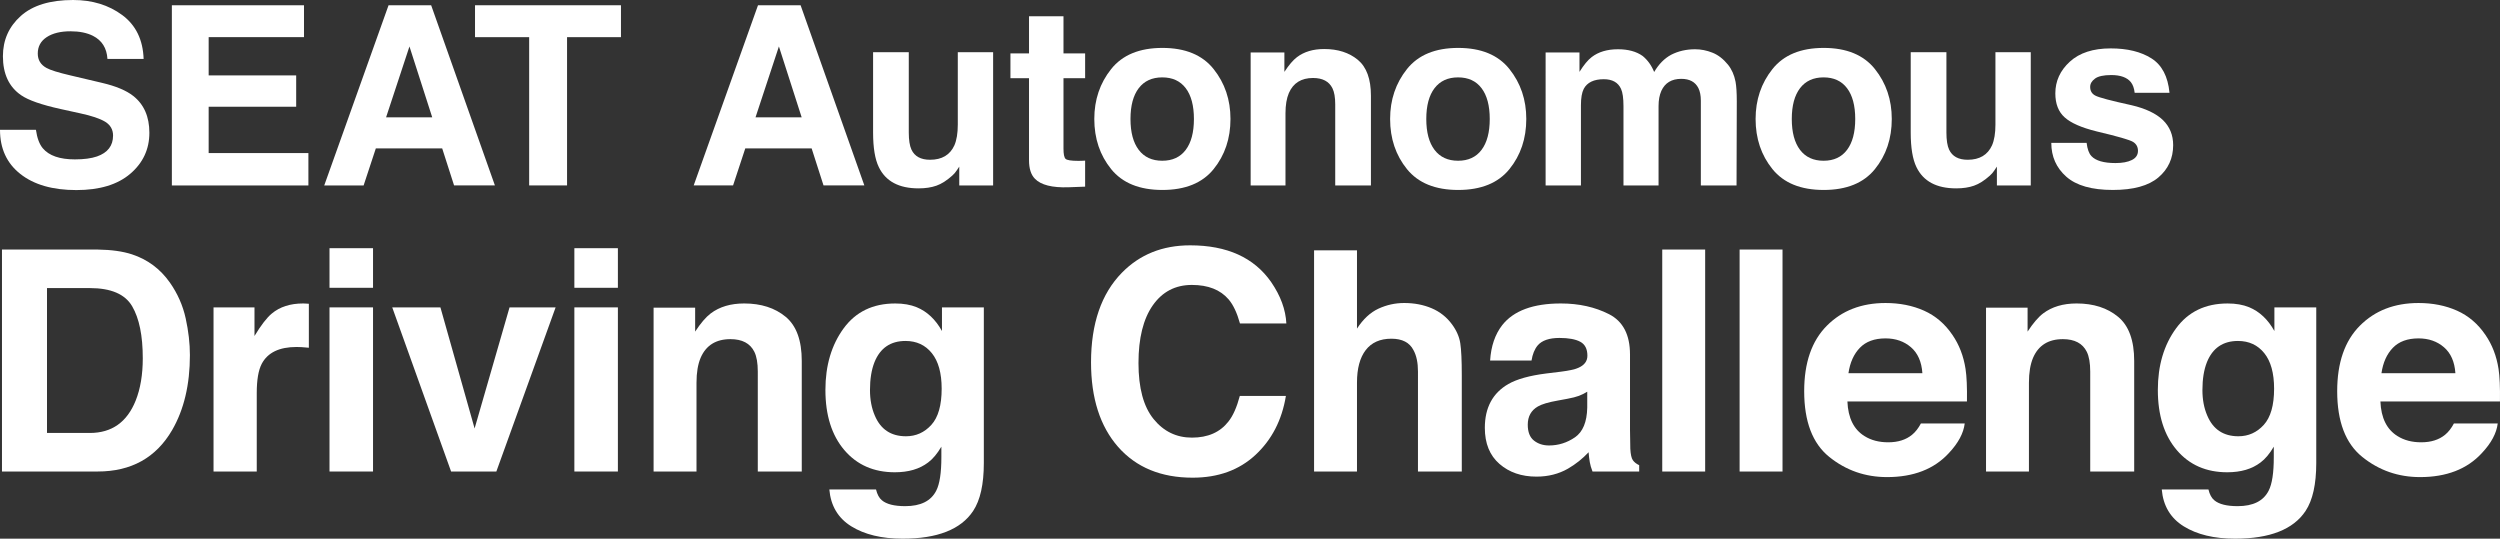 <!-- Generator: Adobe Illustrator 21.0.2, SVG Export Plug-In  -->
<svg version="1.1"
	 xmlns="http://www.w3.org/2000/svg" xmlns:xlink="http://www.w3.org/1999/xlink" xmlns:a="http://ns.adobe.com/AdobeSVGViewerExtensions/3.0/"
	 x="0px" y="0px" width="387.299px" height="83.452px" viewBox="0 0 387.299 83.452"
	 style="enable-background:new 0 0 387.299 83.452;" xml:space="preserve">
<rect x="0" y="0" width="387.299" height="83.452" fill="#333333" stroke="none"/>
<style type="text/css">
	.st0{fill:#FFFFFF;}
</style>
<defs>
</defs>
<path class="st0" d="M5.567,20.111c0.18,1.275,0.535,2.228,1.063,2.859c0.967,1.149,2.623,1.723,4.969,1.723
	c1.405,0,2.546-0.151,3.422-0.454c1.663-0.581,2.494-1.66,2.494-3.239c0-0.921-0.407-1.635-1.222-2.14
	c-0.815-0.492-2.107-0.928-3.876-1.306l-3.022-0.663c-2.97-0.656-5.01-1.37-6.121-2.14c-1.881-1.288-2.822-3.301-2.822-6.04
	c0-2.5,0.92-4.576,2.76-6.23C5.055,0.827,7.758,0,11.323,0c2.978,0,5.517,0.779,7.62,2.338c2.102,1.56,3.205,3.822,3.307,6.789
	h-5.605c-0.104-1.679-0.855-2.872-2.252-3.579c-0.932-0.467-2.09-0.701-3.475-0.701c-1.541,0-2.77,0.303-3.689,0.909
	S5.851,7.209,5.851,8.294c0,0.997,0.453,1.742,1.359,2.235c0.582,0.328,1.818,0.714,3.708,1.155l4.898,1.155
	c2.147,0.505,3.756,1.18,4.828,2.026c1.664,1.313,2.496,3.213,2.496,5.7c0,2.551-0.986,4.668-2.957,6.353
	c-1.972,1.686-4.757,2.528-8.355,2.528c-3.675,0-6.565-0.831-8.671-2.491C1.052,25.297,0,23.014,0,20.111H5.567z"/>
<path class="st0" d="M47.096,5.757h-14.77v5.927h13.558v4.848H32.325v7.177h15.452v5.019H26.625V0.814h20.47V5.757z"/>
<path class="st0" d="M60.195,0.814h6.6l9.876,27.913h-6.325l-1.842-5.738H58.224l-1.892,5.738h-6.101L60.195,0.814z M59.811,18.179
	h7.149L63.433,7.196L59.811,18.179z"/>
<path class="st0" d="M96.199,0.814v4.942h-8.351v22.97h-5.87V5.757h-8.388V0.814H96.199z"/>
<path class="st0" d="M117.429,0.814h6.6l9.876,27.913h-6.325l-1.842-5.738h-10.279l-1.892,5.738h-6.101L117.429,0.814z
	 M117.045,18.179h7.149l-3.526-10.983L117.045,18.179z"/>
<path class="st0" d="M140.788,8.086v12.441c0,1.174,0.138,2.058,0.414,2.651c0.49,1.048,1.451,1.572,2.883,1.572
	c1.834,0,3.09-0.745,3.769-2.235c0.351-0.807,0.527-1.875,0.527-3.2V8.086h5.473v20.641h-5.245v-2.916
	c-0.051,0.063-0.176,0.253-0.377,0.568c-0.201,0.316-0.441,0.594-0.718,0.833c-0.844,0.758-1.659,1.276-2.446,1.553
	c-0.787,0.278-1.709,0.417-2.766,0.417c-3.046,0-5.098-1.098-6.156-3.295c-0.592-1.212-0.887-2.998-0.887-5.359V8.086H140.788z"/>
<path class="st0" d="M156.537,12.119V8.275h2.878V2.519h5.34v5.756h3.352v3.844h-3.352v10.908c0,0.845,0.107,1.373,0.322,1.58
	c0.215,0.208,0.871,0.313,1.97,0.313c0.164,0,0.338-0.003,0.52-0.009c0.183-0.006,0.363-0.015,0.54-0.028v4.033l-2.556,0.095
	c-2.551,0.087-4.293-0.354-5.227-1.326c-0.606-0.618-0.909-1.572-0.909-2.859V12.119H156.537z"/>
<path class="st0" d="M188.011,26.202c-1.742,2.151-4.387,3.226-7.934,3.226c-3.548,0-6.192-1.075-7.934-3.226
	s-2.614-4.739-2.614-7.767c0-2.977,0.871-5.556,2.614-7.738c1.742-2.183,4.387-3.274,7.934-3.274c3.547,0,6.192,1.091,7.934,3.274
	c1.742,2.182,2.613,4.761,2.613,7.738C190.624,21.462,189.753,24.051,188.011,26.202z M183.693,23.219
	c0.846-1.122,1.269-2.717,1.269-4.784s-0.423-3.659-1.269-4.774s-2.058-1.673-3.636-1.673s-2.793,0.558-3.645,1.673
	c-0.852,1.116-1.278,2.707-1.278,4.774s0.426,3.662,1.278,4.784c0.852,1.122,2.067,1.683,3.645,1.683S182.847,24.341,183.693,23.219
	z"/>
<path class="st0" d="M210.356,9.27c1.35,1.117,2.027,2.97,2.027,5.558v13.9h-5.53V16.171c0-1.085-0.143-1.919-0.432-2.499
	c-0.527-1.061-1.529-1.59-3.007-1.59c-1.817,0-3.064,0.776-3.741,2.329c-0.351,0.821-0.526,1.868-0.526,3.144v11.173h-5.397V8.124
	h5.227v3.011c0.691-1.061,1.345-1.824,1.961-2.292c1.106-0.833,2.508-1.249,4.205-1.249C207.265,7.594,209.003,8.152,210.356,9.27z"
	/>
<path class="st0" d="M233.839,26.202c-1.743,2.151-4.388,3.226-7.935,3.226c-3.547,0-6.192-1.075-7.935-3.226
	c-1.742-2.151-2.613-4.739-2.613-7.767c0-2.977,0.871-5.556,2.613-7.738c1.743-2.183,4.388-3.274,7.935-3.274
	c3.547,0,6.192,1.091,7.935,3.274c1.742,2.182,2.613,4.761,2.613,7.738C236.451,21.462,235.58,24.051,233.839,26.202z
	 M229.52,23.219c0.846-1.122,1.27-2.717,1.27-4.784s-0.424-3.659-1.27-4.774c-0.845-1.116-2.057-1.673-3.635-1.673
	c-1.579,0-2.793,0.558-3.646,1.673c-0.852,1.116-1.279,2.707-1.279,4.774s0.427,3.662,1.279,4.784
	c0.852,1.122,2.067,1.683,3.646,1.683C227.463,24.902,228.675,24.341,229.52,23.219z"/>
<path class="st0" d="M265.293,8.162c0.883,0.353,1.685,0.972,2.404,1.856c0.581,0.719,0.972,1.603,1.174,2.651
	c0.127,0.694,0.191,1.711,0.191,3.049l-0.038,13.01h-5.53V15.585c0-0.782-0.127-1.426-0.378-1.931
	c-0.48-0.959-1.364-1.439-2.652-1.439c-1.489,0-2.518,0.618-3.086,1.856c-0.291,0.657-0.435,1.445-0.435,2.367v12.29h-5.434v-12.29
	c0-1.225-0.127-2.114-0.379-2.67c-0.454-0.997-1.345-1.496-2.67-1.496c-1.541,0-2.575,0.499-3.106,1.496
	c-0.291,0.568-0.435,1.414-0.435,2.537v12.423h-5.473V8.124h5.246v3.011c0.668-1.073,1.299-1.837,1.893-2.292
	c1.048-0.807,2.405-1.212,4.071-1.212c1.579,0,2.853,0.348,3.825,1.042c0.782,0.644,1.376,1.47,1.781,2.481
	c0.706-1.212,1.583-2.102,2.632-2.671c1.111-0.568,2.347-0.852,3.711-0.852C263.512,7.631,264.409,7.808,265.293,8.162z"/>
<path class="st0" d="M290.46,26.202c-1.743,2.151-4.387,3.226-7.935,3.226c-3.547,0-6.192-1.075-7.934-3.226
	c-1.742-2.151-2.614-4.739-2.614-7.767c0-2.977,0.872-5.556,2.614-7.738c1.742-2.183,4.387-3.274,7.934-3.274
	c3.548,0,6.192,1.091,7.935,3.274c1.743,2.182,2.613,4.761,2.613,7.738C293.074,21.462,292.203,24.051,290.46,26.202z
	 M286.142,23.219c0.845-1.122,1.269-2.717,1.269-4.784s-0.424-3.659-1.269-4.774s-2.058-1.673-3.636-1.673
	c-1.578,0-2.792,0.558-3.646,1.673c-0.851,1.116-1.278,2.707-1.278,4.774s0.427,3.662,1.278,4.784
	c0.853,1.122,2.068,1.683,3.646,1.683C284.084,24.902,285.297,24.341,286.142,23.219z"/>
<path class="st0" d="M301.538,8.086v12.441c0,1.174,0.138,2.058,0.415,2.651c0.489,1.048,1.451,1.572,2.882,1.572
	c1.834,0,3.09-0.745,3.769-2.235c0.351-0.807,0.528-1.875,0.528-3.2V8.086h5.473v20.641h-5.246v-2.916
	c-0.05,0.063-0.176,0.253-0.377,0.568c-0.202,0.316-0.441,0.594-0.718,0.833c-0.844,0.758-1.659,1.276-2.446,1.553
	c-0.786,0.278-1.708,0.417-2.766,0.417c-3.047,0-5.098-1.098-6.156-3.295c-0.592-1.212-0.888-2.998-0.888-5.359V8.086H301.538z"/>
<path class="st0" d="M323.259,22.137c0.115,0.96,0.362,1.641,0.742,2.045c0.672,0.719,1.916,1.079,3.729,1.079
	c1.065,0,1.913-0.157,2.541-0.473c0.628-0.316,0.942-0.789,0.942-1.42c0-0.606-0.253-1.067-0.759-1.382s-2.387-0.858-5.646-1.629
	c-2.346-0.58-3.997-1.306-4.957-2.178c-0.96-0.859-1.44-2.096-1.44-3.712c0-1.906,0.75-3.544,2.249-4.913
	c1.499-1.37,3.608-2.055,6.329-2.055c2.581,0,4.684,0.515,6.31,1.543c1.626,1.029,2.558,2.806,2.799,5.331h-5.397
	c-0.076-0.694-0.272-1.243-0.589-1.647c-0.596-0.732-1.608-1.098-3.039-1.098c-1.177,0-2.015,0.183-2.515,0.549
	c-0.5,0.367-0.75,0.795-0.75,1.288c0,0.619,0.265,1.067,0.798,1.345c0.531,0.291,2.409,0.789,5.634,1.496
	c2.151,0.505,3.762,1.269,4.836,2.291c1.06,1.036,1.59,2.329,1.59,3.882c0,2.045-0.763,3.714-2.286,5.009
	c-1.525,1.293-3.88,1.941-7.069,1.941c-3.251,0-5.652-0.685-7.201-2.055c-1.549-1.369-2.324-3.115-2.324-5.236H323.259z"/>
<path class="st0" d="M20.455,39.407c2.412,0.793,4.366,2.248,5.86,4.362c1.199,1.711,2.016,3.562,2.452,5.553
	c0.436,1.99,0.654,3.888,0.654,5.691c0,4.573-0.918,8.445-2.755,11.618c-2.491,4.277-6.335,6.415-11.534,6.415H0.306V38.661h14.826
	C17.264,38.692,19.038,38.94,20.455,39.407z M7.281,44.632v22.442h6.636c3.396,0,5.763-1.672,7.103-5.016
	c0.732-1.835,1.099-4.021,1.099-6.556c0-3.499-0.549-6.186-1.647-8.06s-3.283-2.812-6.554-2.812H7.281z"/>
<path class="st0" d="M47.275,47.024c0.085,0.008,0.276,0.02,0.572,0.035v6.812c-0.42-0.047-0.793-0.078-1.12-0.094
	c-0.326-0.015-0.591-0.023-0.793-0.023c-2.675,0-4.471,0.872-5.389,2.613c-0.513,0.979-0.77,2.488-0.77,4.525v12.154H33.08V47.619
	h6.345v4.433c1.027-1.695,1.921-2.854,2.683-3.477c1.244-1.042,2.861-1.562,4.852-1.562C47.085,47.012,47.19,47.016,47.275,47.024z"
	/>
<path class="st0" d="M57.789,44.585h-6.742v-6.135h6.742V44.585z M51.047,47.619h6.742v25.428h-6.742V47.619z"/>
<path class="st0" d="M78.938,47.619h7.138l-9.182,25.428h-7.01l-9.119-25.428h7.465l5.295,18.756L78.938,47.619z"/>
<path class="st0" d="M95.723,44.585h-6.742v-6.135h6.742V44.585z M88.981,47.619h6.742v25.428h-6.742V47.619z"/>
<path class="st0" d="M121.712,49.077c1.665,1.376,2.497,3.659,2.497,6.847v17.123h-6.812V57.579c0-1.337-0.178-2.363-0.533-3.079
	c-0.649-1.307-1.884-1.96-3.705-1.96c-2.239,0-3.775,0.957-4.609,2.87c-0.432,1.011-0.648,2.302-0.648,3.872v13.764h-6.648V47.665
	h6.438v3.709c0.852-1.307,1.657-2.247,2.416-2.823c1.363-1.026,3.09-1.539,5.181-1.539C117.906,47.012,120.047,47.7,121.712,49.077z
	"/>
<path class="st0" d="M142.015,47.595c1.615,0.669,2.919,1.897,3.914,3.686v-3.662h6.485V71.74c0,3.282-0.552,5.755-1.657,7.419
	c-1.897,2.861-5.537,4.293-10.917,4.293c-3.251,0-5.902-0.639-7.955-1.913c-2.053-1.275-3.188-3.181-3.406-5.716h7.232
	c0.187,0.777,0.49,1.337,0.91,1.68c0.715,0.606,1.92,0.91,3.616,0.91c2.395,0,3.997-0.802,4.806-2.403
	c0.529-1.026,0.793-2.753,0.793-5.179v-1.633c-0.638,1.089-1.322,1.905-2.053,2.449c-1.322,1.011-3.041,1.517-5.156,1.517
	c-3.266,0-5.875-1.147-7.827-3.441s-2.928-5.4-2.928-9.319c0-3.779,0.94-6.956,2.819-9.53c1.879-2.573,4.543-3.86,7.991-3.86
	C139.957,47.012,141.067,47.206,142.015,47.595z M144.279,65.827c1.069-1.174,1.603-3.045,1.603-5.61
	c0-2.411-0.507-4.246-1.522-5.506c-1.014-1.26-2.373-1.89-4.077-1.89c-2.323,0-3.926,1.097-4.809,3.289
	c-0.465,1.167-0.697,2.605-0.697,4.316c0,1.478,0.248,2.791,0.743,3.942c0.898,2.146,2.509,3.219,4.833,3.219
	C141.902,67.587,143.21,67,144.279,65.827z"/>
<path class="st0" d="M173.803,42.252c2.77-2.83,6.293-4.245,10.57-4.245c5.724,0,9.909,1.897,12.555,5.692
	c1.462,2.131,2.246,4.269,2.354,6.415h-7.185c-0.457-1.648-1.044-2.893-1.76-3.732c-1.28-1.493-3.177-2.24-5.69-2.24
	c-2.56,0-4.579,1.055-6.057,3.161c-1.478,2.108-2.217,5.09-2.217,8.947c0,3.856,0.78,6.745,2.339,8.666
	c1.559,1.921,3.541,2.881,5.944,2.881c2.464,0,4.343-0.824,5.637-2.473c0.715-0.887,1.308-2.216,1.78-3.989h7.139
	c-0.616,3.748-2.189,6.797-4.72,9.146c-2.531,2.348-5.773,3.522-9.728,3.522c-4.893,0-8.74-1.587-11.54-4.76
	c-2.8-3.188-4.201-7.558-4.201-13.11C169.026,50.13,170.618,45.503,173.803,42.252z"/>
<path class="st0" d="M221.804,47.759c1.277,0.545,2.327,1.378,3.147,2.498c0.697,0.95,1.123,1.927,1.277,2.931
	s0.232,2.643,0.232,4.915v14.943h-6.789V57.562c0-1.37-0.231-2.476-0.694-3.316c-0.603-1.183-1.745-1.774-3.427-1.774
	c-1.744,0-3.068,0.588-3.973,1.763c-0.902,1.176-1.354,2.854-1.354,5.033v13.779h-6.648v-34.27h6.648v12.131
	c0.96-1.478,2.07-2.508,3.332-3.091c1.263-0.583,2.59-0.875,3.984-0.875C219.106,46.942,220.526,47.214,221.804,47.759z"/>
<path class="st0" d="M241.83,57.579c1.237-0.155,2.122-0.35,2.655-0.583c0.955-0.404,1.434-1.034,1.434-1.89
	c0-1.042-0.367-1.762-1.1-2.158c-0.733-0.396-1.809-0.595-3.229-0.595c-1.592,0-2.719,0.389-3.381,1.167
	c-0.473,0.575-0.789,1.353-0.945,2.332h-6.416c0.141-2.224,0.766-4.051,1.875-5.481c1.764-2.24,4.795-3.359,9.09-3.359
	c2.796,0,5.279,0.552,7.451,1.656c2.171,1.104,3.256,3.188,3.256,6.252v11.664c0,0.809,0.016,1.789,0.047,2.939
	c0.047,0.871,0.179,1.462,0.396,1.773c0.218,0.311,0.545,0.567,0.98,0.77v0.979h-7.232c-0.202-0.513-0.342-0.995-0.42-1.446
	s-0.14-0.964-0.187-1.539c-0.923,0.995-1.987,1.843-3.191,2.542c-1.438,0.824-3.065,1.236-4.88,1.236
	c-2.316,0-4.229-0.657-5.738-1.971c-1.51-1.314-2.264-3.177-2.264-5.587c0-3.126,1.214-5.39,3.643-6.789
	c1.332-0.762,3.291-1.307,5.875-1.633L241.83,57.579z M245.895,60.682c-0.426,0.265-0.855,0.479-1.289,0.642
	c-0.434,0.164-1.029,0.315-1.785,0.455l-1.514,0.28c-1.419,0.249-2.438,0.552-3.057,0.909c-1.047,0.607-1.57,1.548-1.57,2.823
	c0,1.136,0.32,1.956,0.959,2.461c0.64,0.506,1.418,0.759,2.334,0.759c1.453,0,2.791-0.42,4.015-1.26s1.859-2.372,1.907-4.596V60.682
	z"/>
<path class="st0" d="M264.163,73.046h-6.648V38.661h6.648V73.046z"/>
<path class="st0" d="M276.148,73.046h-6.648V38.661h6.648V73.046z"/>
<path class="st0" d="M298.081,48.133c1.773,0.795,3.238,2.049,4.395,3.762c1.041,1.511,1.717,3.264,2.025,5.257
	c0.179,1.169,0.252,2.851,0.219,5.047H286.2c0.104,2.551,0.989,4.339,2.658,5.365c1.016,0.639,2.238,0.957,3.666,0.957
	c1.516,0,2.746-0.389,3.692-1.167c0.517-0.42,0.972-1.003,1.368-1.749h6.788c-0.179,1.509-1.001,3.041-2.465,4.596
	c-2.278,2.473-5.467,3.709-9.566,3.709c-3.384,0-6.37-1.043-8.957-3.129c-2.587-2.085-3.88-5.479-3.88-10.18
	c0-4.405,1.168-7.783,3.503-10.133c2.335-2.351,5.366-3.526,9.093-3.526C294.313,46.942,296.307,47.339,298.081,48.133z
	 M288.133,53.877c-0.939,0.968-1.529,2.28-1.771,3.936h11.454c-0.121-1.765-0.711-3.104-1.771-4.018
	c-1.06-0.914-2.374-1.371-3.943-1.371C290.396,52.424,289.073,52.909,288.133,53.877z"/>
<path class="st0" d="M328.132,49.077c1.664,1.376,2.496,3.659,2.496,6.847v17.123h-6.811V57.579c0-1.337-0.178-2.363-0.533-3.079
	c-0.648-1.307-1.884-1.96-3.705-1.96c-2.239,0-3.775,0.957-4.609,2.87c-0.432,1.011-0.648,2.302-0.648,3.872v13.764h-6.648V47.665
	h6.439v3.709c0.852-1.307,1.656-2.247,2.416-2.823c1.362-1.026,3.09-1.539,5.18-1.539C324.325,47.012,326.465,47.7,328.132,49.077z"
	/>
<path class="st0" d="M348.434,47.595c1.615,0.669,2.92,1.897,3.914,3.686v-3.662h6.485V71.74c0,3.282-0.552,5.755-1.657,7.419
	c-1.896,2.861-5.536,4.293-10.917,4.293c-3.251,0-5.902-0.639-7.955-1.913c-2.053-1.275-3.188-3.181-3.406-5.716h7.231
	c0.188,0.777,0.49,1.337,0.91,1.68c0.715,0.606,1.921,0.91,3.616,0.91c2.396,0,3.997-0.802,4.806-2.403
	c0.529-1.026,0.793-2.753,0.793-5.179v-1.633c-0.638,1.089-1.322,1.905-2.053,2.449c-1.322,1.011-3.041,1.517-5.156,1.517
	c-3.266,0-5.875-1.147-7.826-3.441s-2.928-5.4-2.928-9.319c0-3.779,0.939-6.956,2.819-9.53c1.88-2.573,4.543-3.86,7.991-3.86
	C346.376,47.012,347.487,47.206,348.434,47.595z M350.698,65.827c1.069-1.174,1.604-3.045,1.604-5.61
	c0-2.411-0.508-4.246-1.521-5.506c-1.015-1.26-2.373-1.89-4.077-1.89c-2.323,0-3.926,1.097-4.809,3.289
	c-0.465,1.167-0.697,2.605-0.697,4.316c0,1.478,0.247,2.791,0.743,3.942c0.898,2.146,2.51,3.219,4.832,3.219
	C348.321,67.587,349.63,67,350.698,65.827z"/>
<path class="st0" d="M380.653,48.133c1.773,0.795,3.238,2.049,4.395,3.762c1.041,1.511,1.717,3.264,2.025,5.257
	c0.18,1.169,0.252,2.851,0.219,5.047h-18.52c0.104,2.551,0.99,4.339,2.659,5.365c1.016,0.639,2.237,0.957,3.666,0.957
	c1.515,0,2.745-0.389,3.692-1.167c0.516-0.42,0.972-1.003,1.367-1.749h6.789c-0.18,1.509-1.001,3.041-2.465,4.596
	c-2.278,2.473-5.467,3.709-9.566,3.709c-3.385,0-6.371-1.043-8.957-3.129c-2.588-2.085-3.881-5.479-3.881-10.18
	c0-4.405,1.168-7.783,3.504-10.133c2.334-2.351,5.365-3.526,9.092-3.526C376.885,46.942,378.88,47.339,380.653,48.133z
	 M370.707,53.877c-0.939,0.968-1.53,2.28-1.771,3.936h11.453c-0.12-1.765-0.711-3.104-1.771-4.018
	c-1.06-0.914-2.374-1.371-3.943-1.371C372.969,52.424,371.646,52.909,370.707,53.877z"/>
</svg>